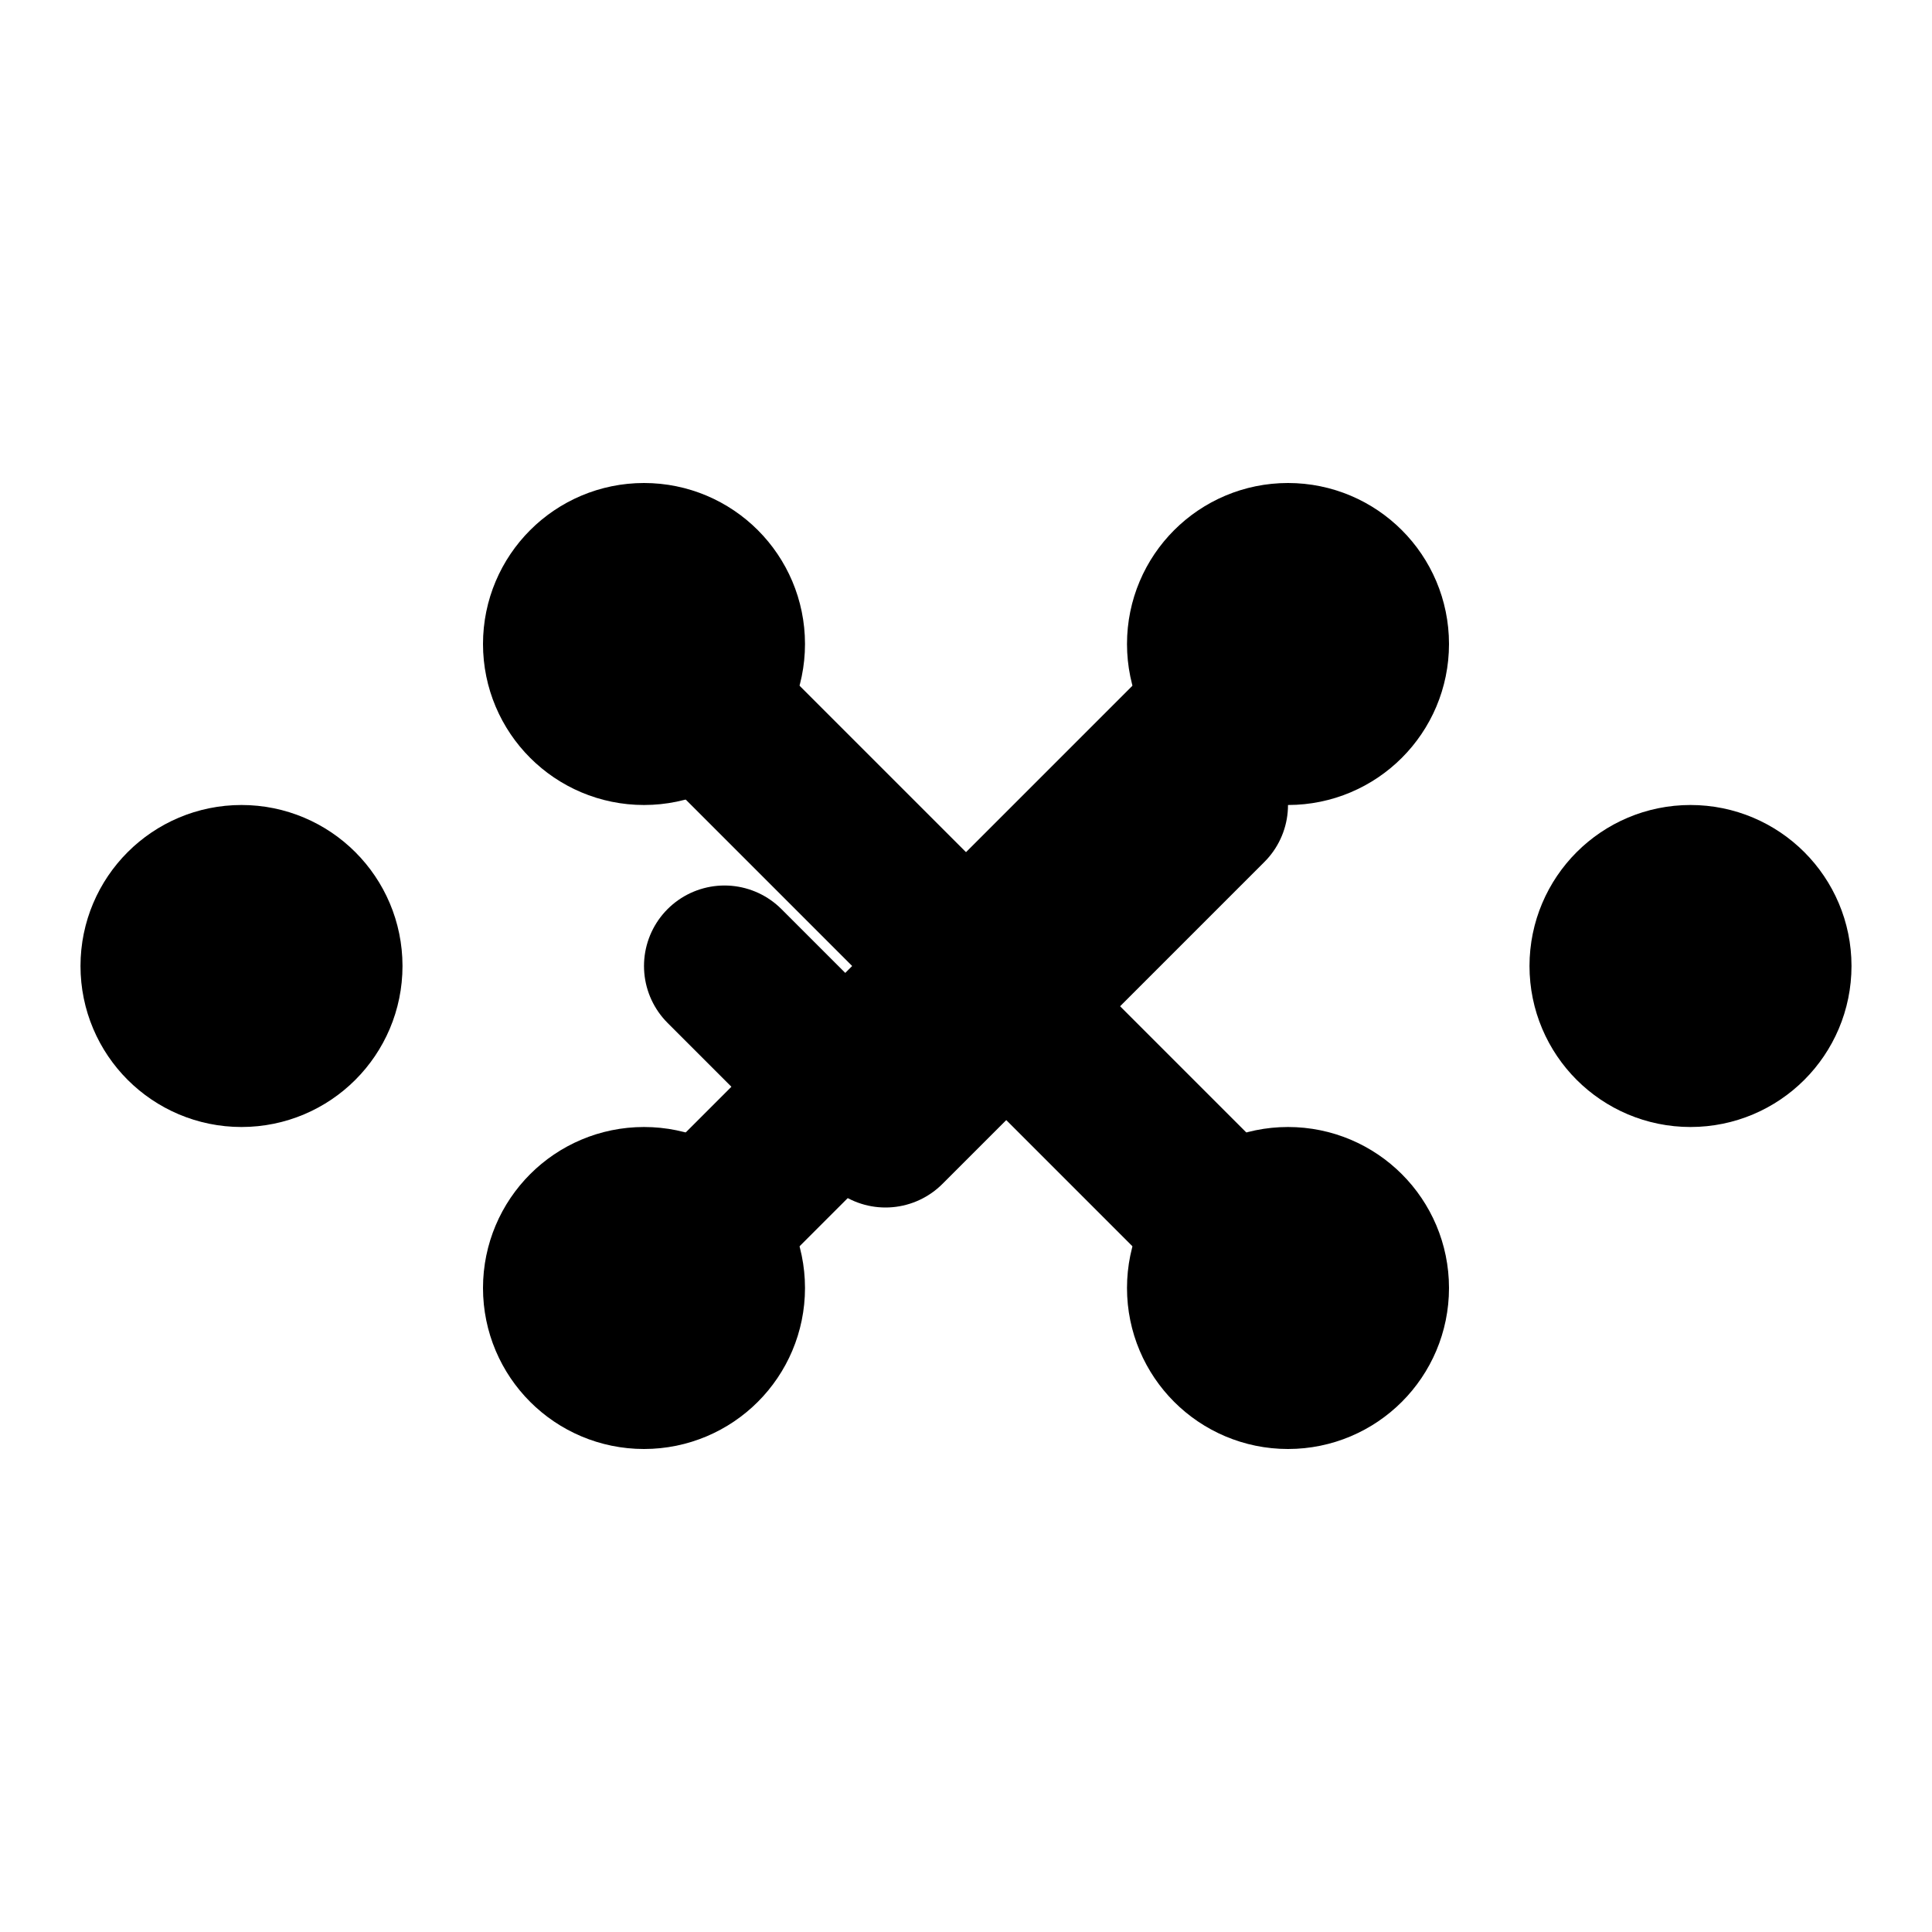 <svg xmlns="http://www.w3.org/2000/svg" viewBox="0 0 24 24" fill="none" stroke="currentColor" stroke-width="2" stroke-linecap="round" stroke-linejoin="round">
  <path d="M9 12l2 2 4-4"/>
  <circle cx="21" cy="12" r="1"/>
  <circle cx="16" cy="16" r="1"/>
  <circle cx="16" cy="8" r="1"/>
  <circle cx="3" cy="12" r="1"/>
  <circle cx="8" cy="16" r="1"/>
  <circle cx="8" cy="8" r="1"/>
  <path d="M8.5 8.5L12 12"/>
  <path d="M12 12L15.5 8.5"/>
  <path d="M12 12L15.5 15.5"/>
  <path d="M12 12L8.5 15.5"/>
</svg> 
